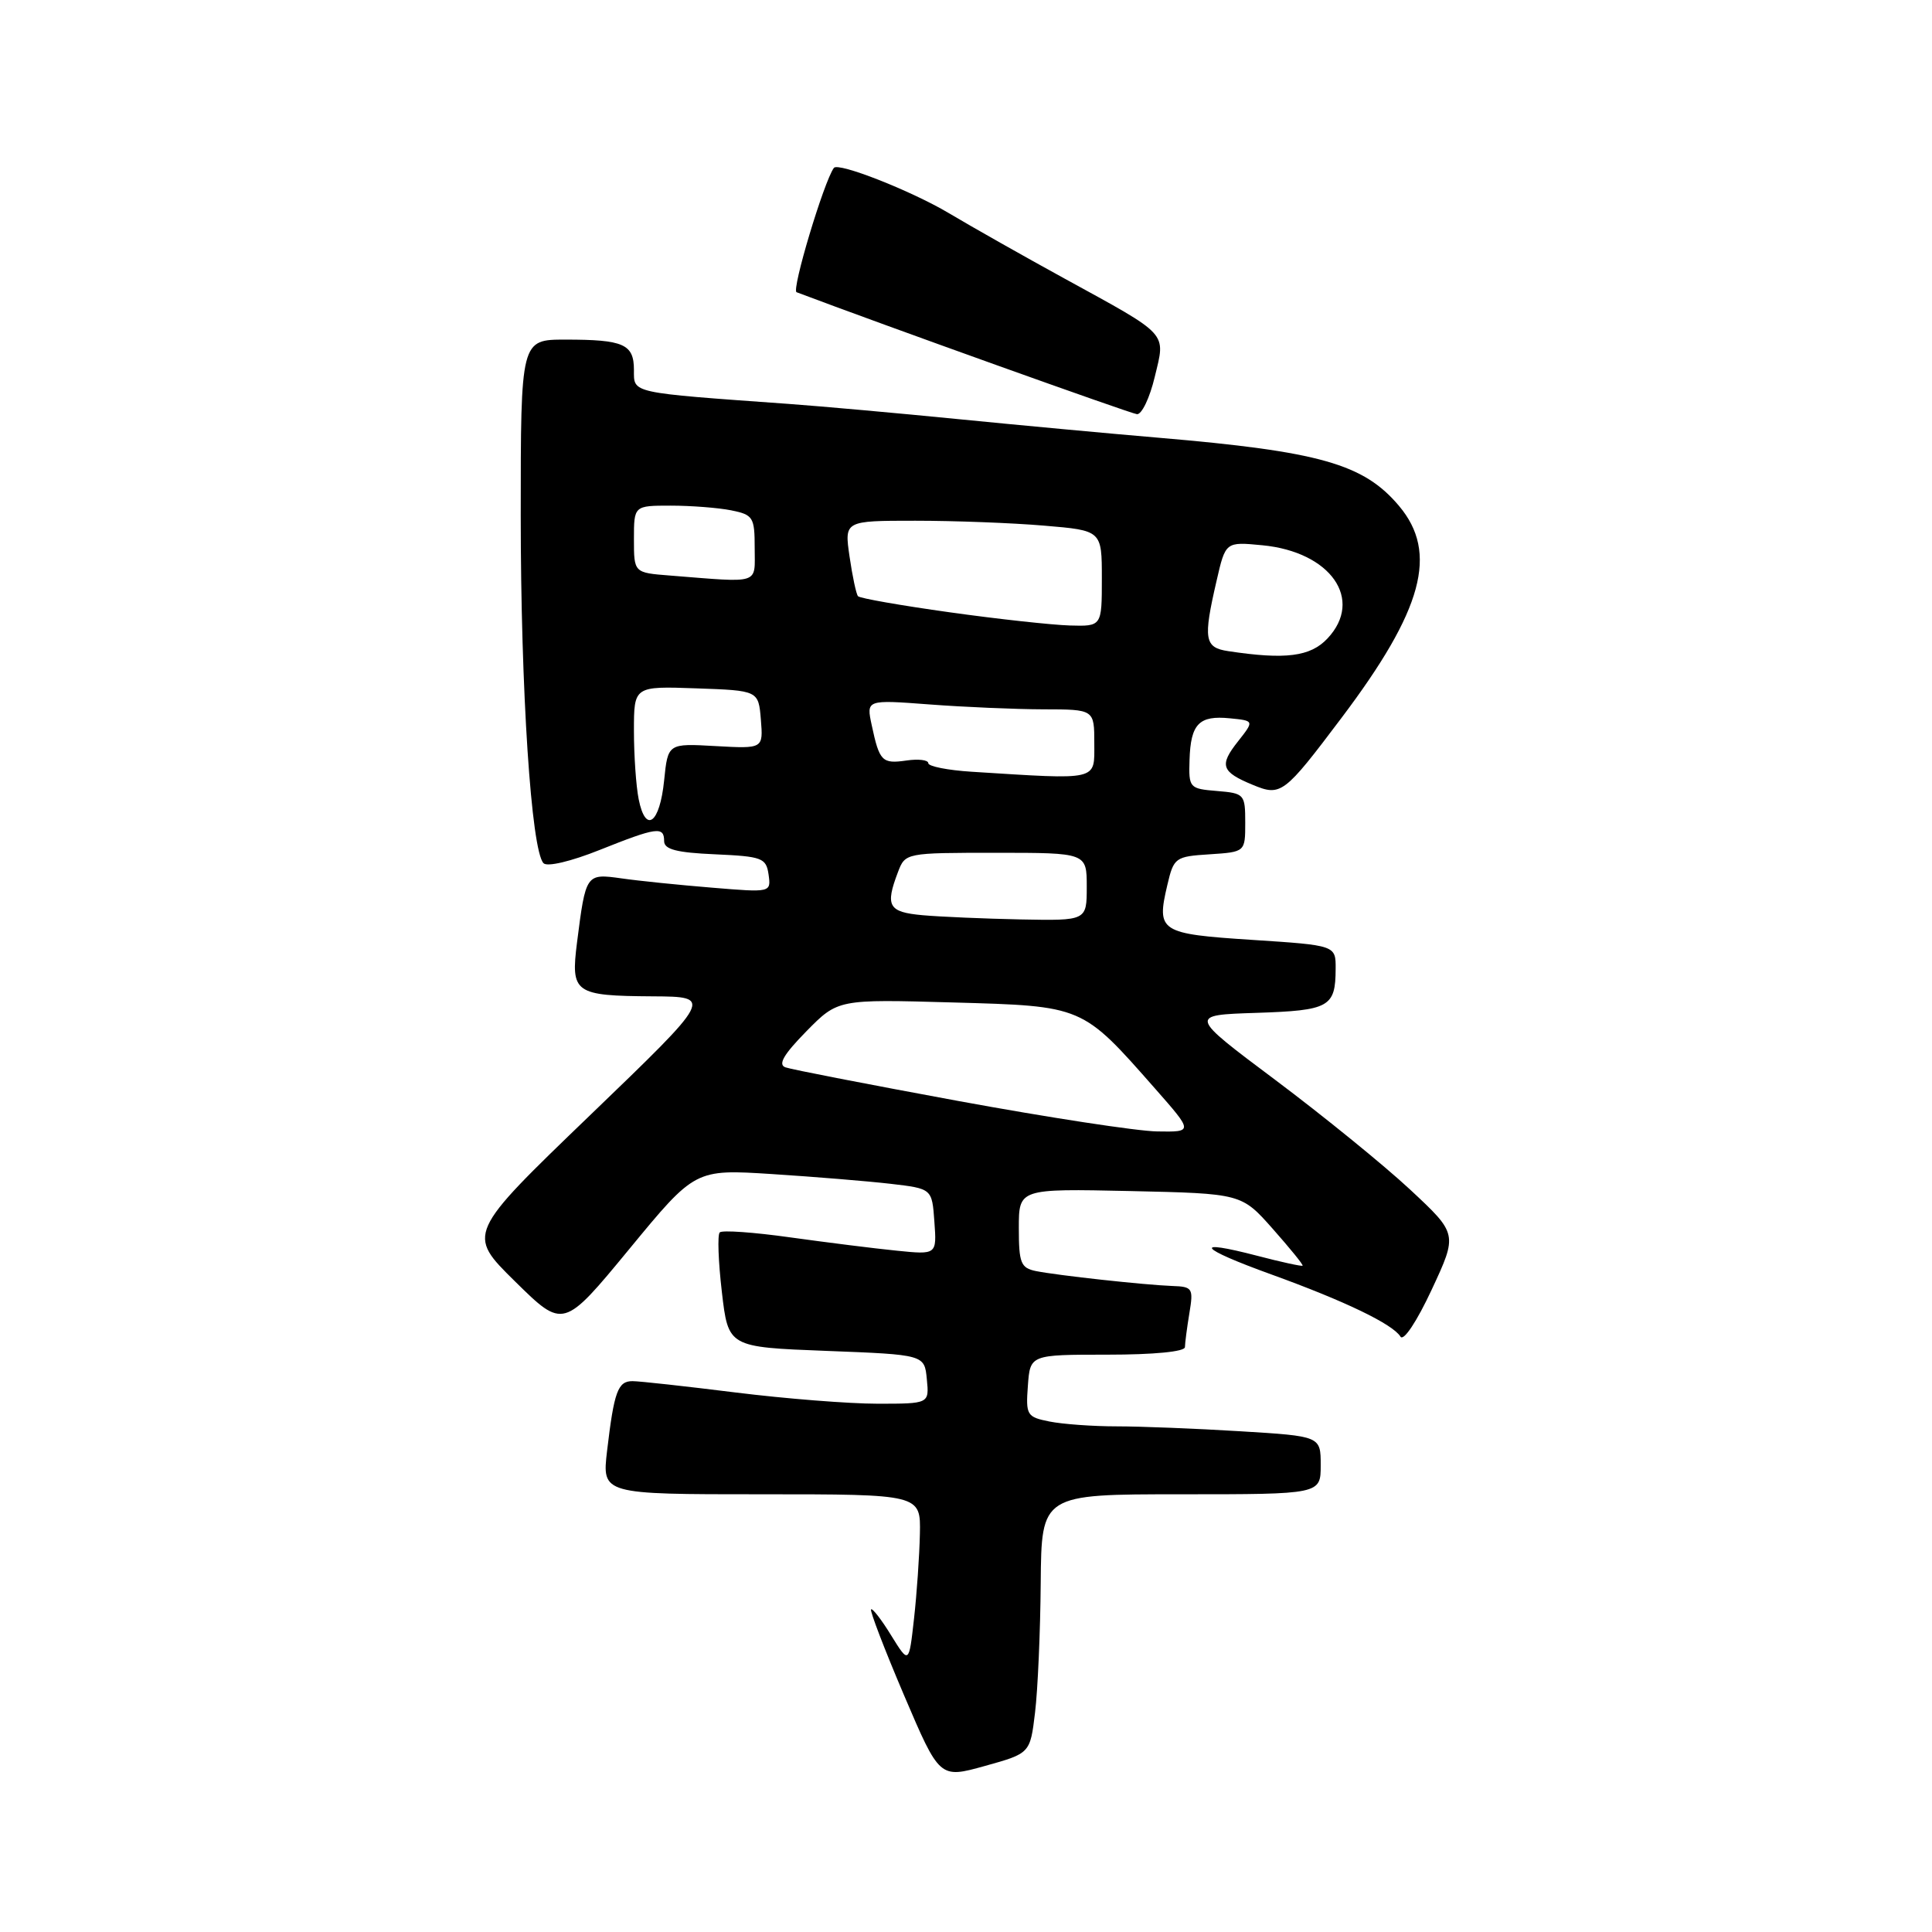 <?xml version="1.0" encoding="UTF-8" standalone="no"?>
<!DOCTYPE svg PUBLIC "-//W3C//DTD SVG 1.1//EN" "http://www.w3.org/Graphics/SVG/1.1/DTD/svg11.dtd" >
<svg xmlns="http://www.w3.org/2000/svg" xmlns:xlink="http://www.w3.org/1999/xlink" version="1.1" viewBox="0 0 256 256">
 <g >
 <path fill="currentColor"
d=" M 137.15 226.91 C 137.51 223.94 137.85 216.21 137.90 209.75 C 138.00 198.00 138.00 198.00 156.50 198.00 C 175.00 198.00 175.00 198.00 175.00 194.15 C 175.00 190.30 175.00 190.30 164.34 189.65 C 158.48 189.29 151.12 189.00 147.97 189.00 C 144.82 189.00 140.82 188.71 139.07 188.36 C 136.06 187.76 135.91 187.52 136.20 183.61 C 136.50 179.50 136.50 179.50 146.75 179.50 C 152.91 179.50 157.01 179.10 157.01 178.50 C 157.02 177.95 157.28 175.93 157.60 174.00 C 158.15 170.70 158.02 170.49 155.34 170.40 C 151.64 170.26 140.13 169.00 137.25 168.42 C 135.26 168.01 135.00 167.35 135.00 162.73 C 135.00 157.50 135.00 157.50 149.75 157.82 C 164.50 158.15 164.50 158.15 168.64 162.82 C 170.92 165.40 172.71 167.59 172.60 167.71 C 172.50 167.82 169.80 167.24 166.60 166.40 C 157.85 164.12 158.80 165.38 168.46 168.87 C 178.21 172.40 184.54 175.45 185.57 177.11 C 185.97 177.77 187.74 175.11 189.71 170.88 C 193.15 163.50 193.15 163.50 186.83 157.61 C 183.35 154.37 175.32 147.85 169.00 143.11 C 157.50 134.50 157.50 134.50 166.47 134.21 C 176.15 133.89 176.96 133.45 176.98 128.38 C 177.00 125.26 177.00 125.26 165.93 124.54 C 153.66 123.74 153.22 123.46 154.68 117.26 C 155.53 113.63 155.73 113.49 160.28 113.20 C 165.00 112.89 165.00 112.89 165.00 109.01 C 165.00 105.24 164.89 105.11 161.25 104.81 C 157.60 104.51 157.50 104.40 157.62 100.68 C 157.77 95.91 158.88 94.77 162.97 95.18 C 166.20 95.50 166.20 95.50 164.04 98.24 C 161.53 101.41 161.82 102.27 165.98 103.99 C 169.74 105.55 170.12 105.26 177.76 95.12 C 188.56 80.80 190.61 73.25 185.38 67.04 C 180.69 61.47 174.89 59.82 153.50 58.00 C 146.90 57.44 134.97 56.33 127.00 55.54 C 119.03 54.75 108.90 53.84 104.50 53.52 C 83.36 52.00 84.00 52.14 84.00 49.03 C 84.00 45.60 82.65 45.00 74.92 45.00 C 69.00 45.00 69.00 45.00 69.00 68.33 C 69.00 91.50 70.39 112.69 72.02 114.38 C 72.50 114.89 75.67 114.14 79.44 112.63 C 87.03 109.60 88.00 109.46 88.00 111.45 C 88.00 112.55 89.65 112.98 94.75 113.20 C 101.00 113.48 101.52 113.68 101.84 115.88 C 102.17 118.27 102.17 118.27 94.34 117.62 C 90.03 117.27 84.63 116.72 82.35 116.39 C 77.64 115.73 77.62 115.77 76.46 124.87 C 75.61 131.60 76.10 131.95 86.50 132.02 C 94.50 132.07 94.50 132.07 78.18 147.78 C 61.85 163.50 61.85 163.50 68.25 169.80 C 74.65 176.10 74.65 176.10 83.38 165.51 C 92.10 154.92 92.10 154.92 102.30 155.57 C 107.91 155.93 114.97 156.51 118.00 156.86 C 123.50 157.50 123.50 157.50 123.81 161.88 C 124.13 166.26 124.13 166.26 118.81 165.72 C 115.89 165.43 109.55 164.63 104.72 163.96 C 99.89 163.28 95.68 162.98 95.37 163.30 C 95.05 163.61 95.18 167.16 95.65 171.19 C 96.50 178.50 96.50 178.50 109.50 179.00 C 122.50 179.50 122.50 179.50 122.81 182.75 C 123.13 186.00 123.13 186.00 116.28 186.00 C 112.51 186.00 104.04 185.33 97.46 184.51 C 90.88 183.69 84.74 183.01 83.82 183.01 C 81.87 183.00 81.37 184.37 80.44 192.25 C 79.77 198.00 79.77 198.00 100.88 198.00 C 122.00 198.00 122.00 198.00 121.89 203.25 C 121.83 206.14 121.48 211.20 121.11 214.50 C 120.44 220.50 120.44 220.50 118.09 216.71 C 116.81 214.62 115.60 213.06 115.42 213.25 C 115.24 213.43 117.20 218.55 119.79 224.63 C 124.50 235.67 124.50 235.67 130.50 234.00 C 136.50 232.33 136.50 232.33 137.15 226.91 Z  M 153.01 49.94 C 154.45 43.95 155.04 44.58 141.00 36.88 C 135.78 34.02 128.88 30.12 125.67 28.21 C 120.67 25.25 111.05 21.47 110.49 22.25 C 109.16 24.09 104.85 38.46 105.55 38.72 C 116.95 43.03 149.81 54.80 150.65 54.88 C 151.28 54.95 152.35 52.72 153.01 49.94 Z  M 127.00 145.89 C 115.17 143.71 104.86 141.71 104.08 141.43 C 103.05 141.07 103.83 139.73 106.84 136.66 C 111.03 132.40 111.03 132.40 126.23 132.83 C 143.59 133.32 143.34 133.21 153.05 144.24 C 158.12 150.00 158.12 150.00 153.31 149.92 C 150.66 149.88 138.82 148.06 127.00 145.89 Z  M 122.25 121.27 C 117.72 120.86 117.27 120.06 118.98 115.57 C 119.95 113.01 119.99 113.00 131.98 113.00 C 144.00 113.00 144.00 113.00 144.00 117.50 C 144.00 122.00 144.00 122.00 135.25 121.83 C 130.44 121.73 124.59 121.48 122.25 121.27 Z  M 84.63 105.91 C 84.28 104.17 84.00 100.09 84.00 96.83 C 84.00 90.92 84.00 90.92 92.25 91.21 C 100.50 91.50 100.50 91.50 100.82 95.36 C 101.13 99.21 101.13 99.21 94.82 98.86 C 88.50 98.50 88.50 98.50 88.00 103.42 C 87.42 109.13 85.55 110.51 84.63 105.91 Z  M 128.75 102.26 C 125.59 102.06 123.00 101.55 123.00 101.12 C 123.00 100.70 121.70 100.54 120.12 100.77 C 116.88 101.24 116.53 100.89 115.51 96.10 C 114.78 92.71 114.78 92.71 123.14 93.34 C 127.74 93.69 134.54 93.98 138.25 93.99 C 145.00 94.00 145.00 94.00 145.00 98.50 C 145.00 103.50 145.75 103.33 128.75 102.26 Z  M 162.75 86.28 C 159.59 85.81 159.41 84.70 161.20 76.97 C 162.39 71.78 162.39 71.78 167.27 72.25 C 176.33 73.12 180.75 79.44 175.90 84.60 C 173.64 87.01 170.33 87.43 162.75 86.28 Z  M 125.82 81.13 C 119.39 80.23 113.94 79.28 113.69 79.00 C 113.45 78.72 112.95 76.36 112.57 73.75 C 111.88 69.00 111.88 69.00 121.29 69.00 C 126.46 69.00 134.14 69.29 138.35 69.65 C 146.00 70.29 146.00 70.29 146.00 76.65 C 146.00 83.00 146.00 83.00 141.75 82.88 C 139.41 82.81 132.24 82.03 125.82 81.13 Z  M 88.75 76.26 C 84.00 75.89 84.00 75.89 84.00 71.45 C 84.00 67.00 84.00 67.00 88.88 67.00 C 91.56 67.00 95.16 67.28 96.88 67.62 C 99.80 68.21 100.00 68.53 100.00 72.62 C 100.00 77.52 100.92 77.22 88.75 76.26 Z "/>
</g>
</svg>